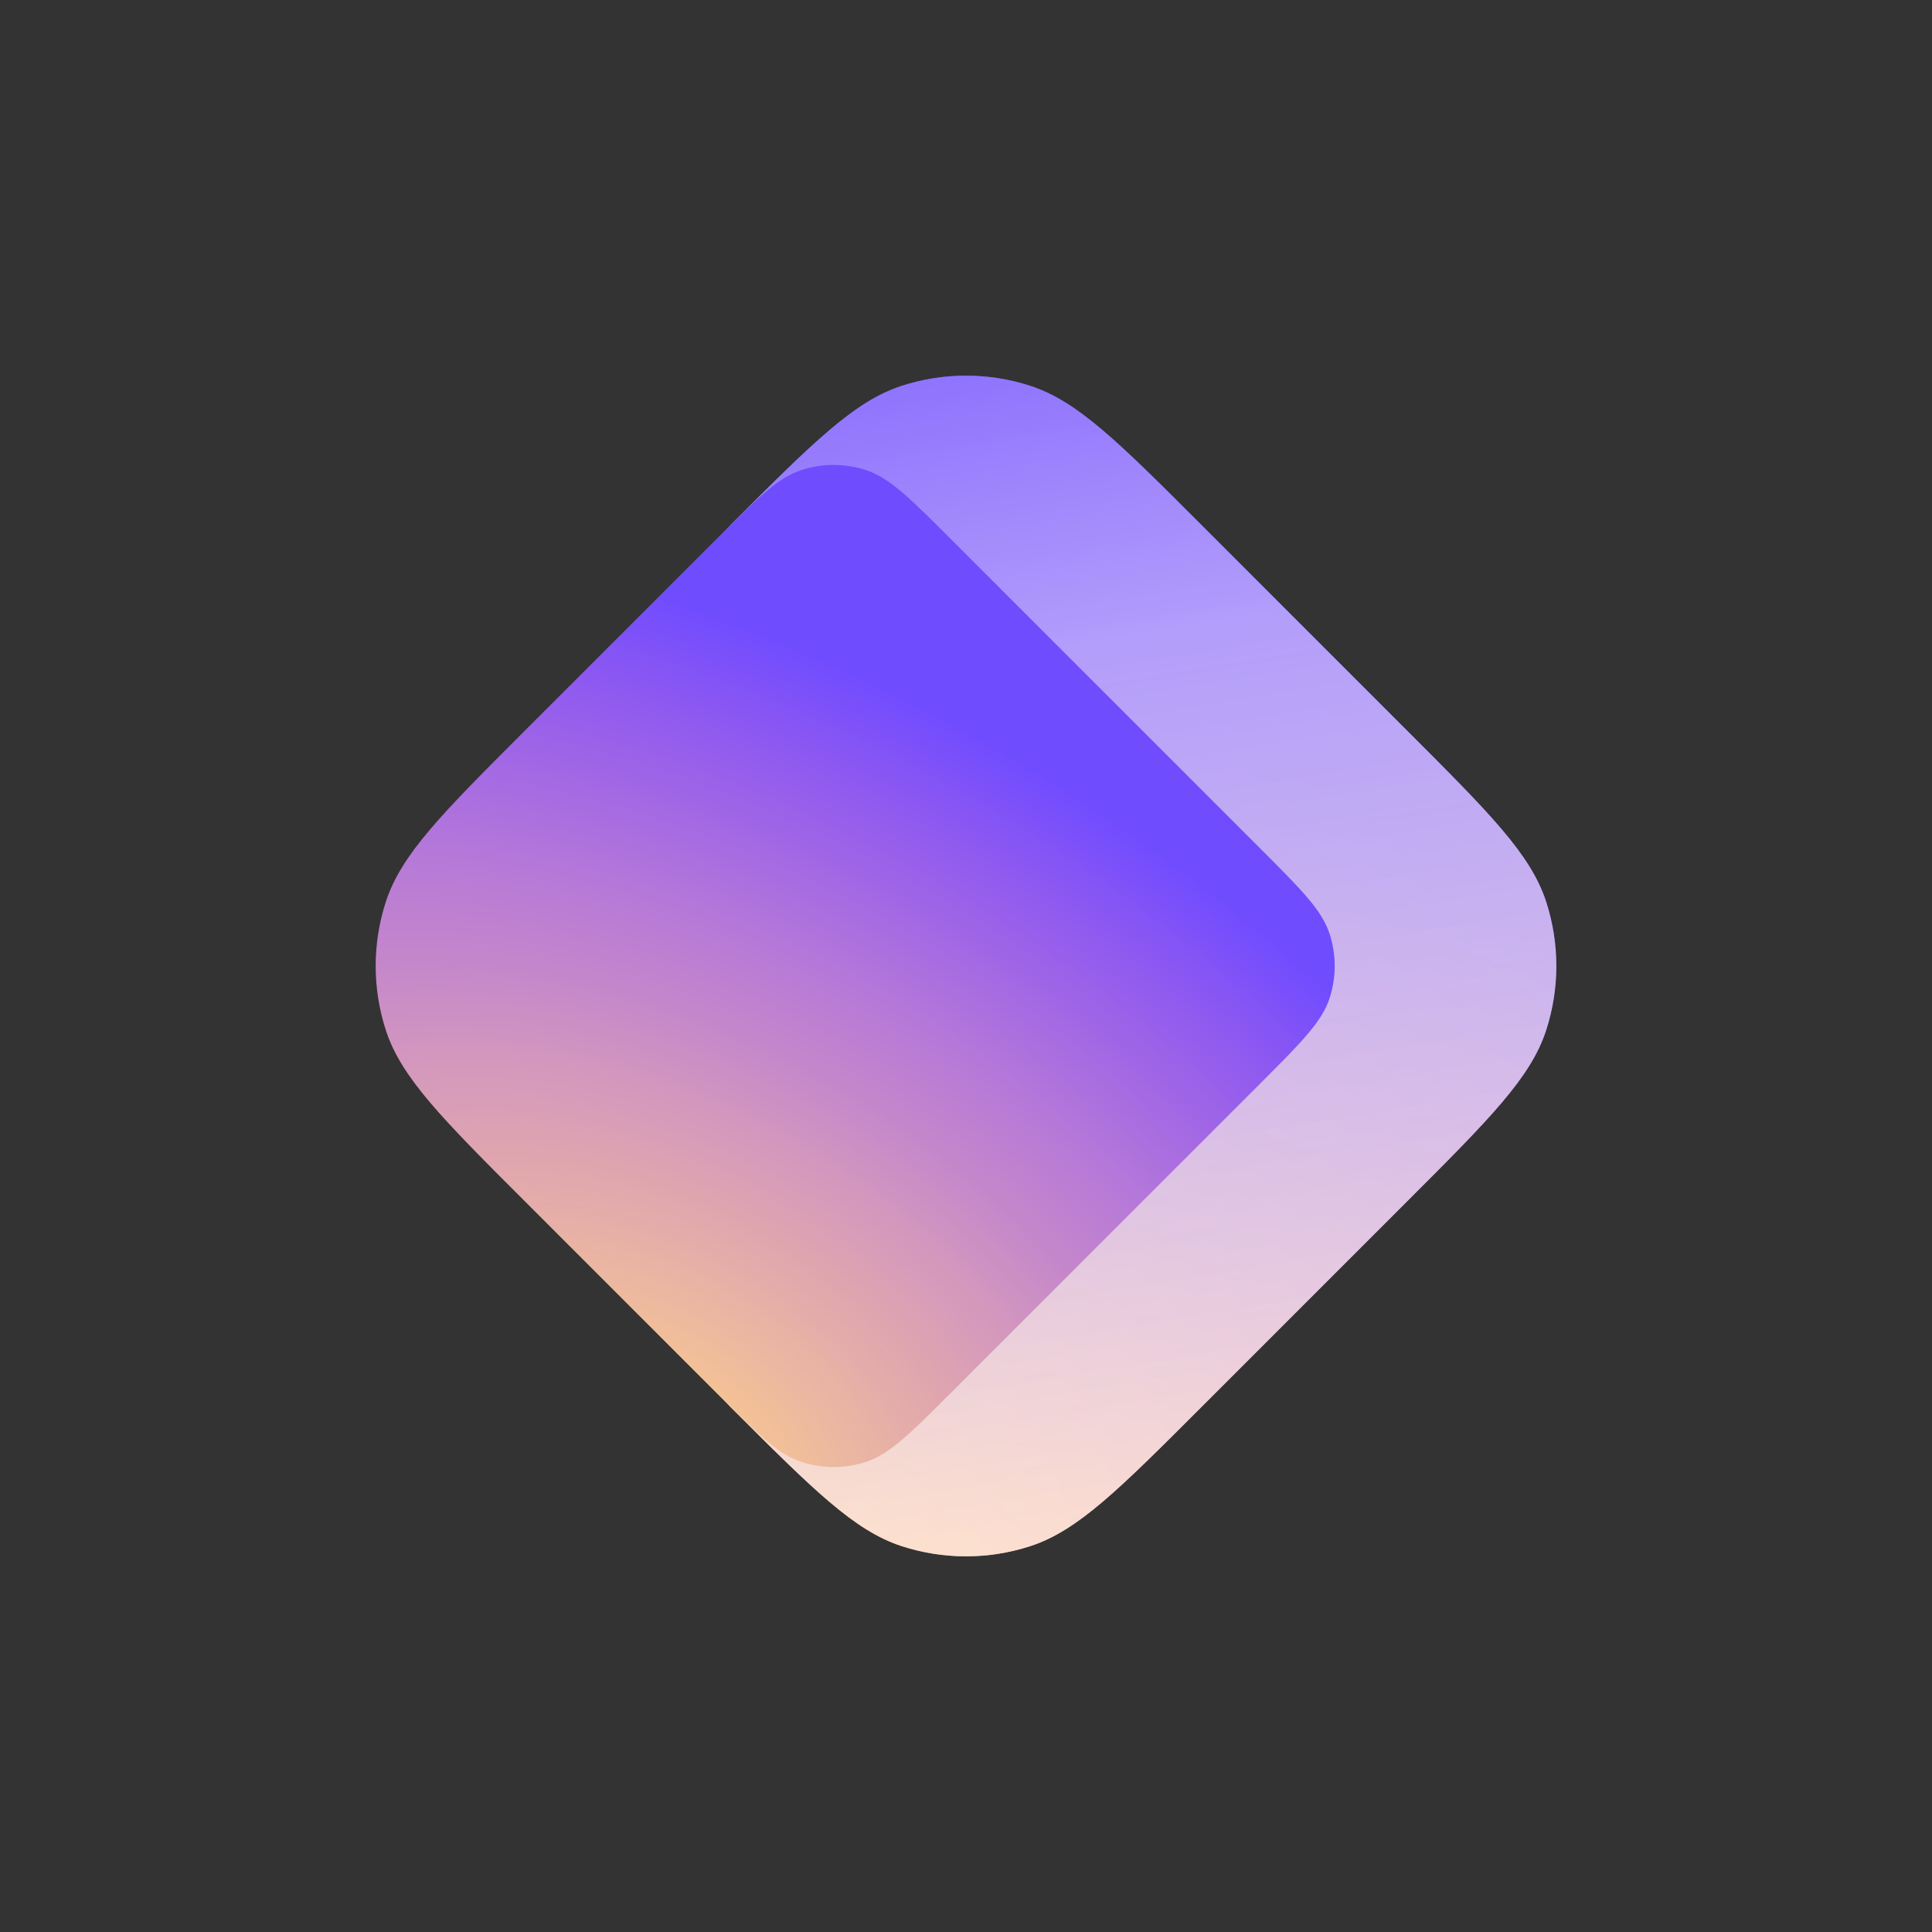 <?xml version="1.0" ?>
<svg xmlns="http://www.w3.org/2000/svg" viewBox="0 0 136 136" fill="none">
	<rect x="0" y="0" width="136" height="136" fill="#333333" stroke="none"/>
	<g clip-path="url(#clip0_1_561)">
		<g clip-path="url(#clip1_1_561)">
			<path d="M51.437 36.944C57.234 31.146 60.133 28.247 63.476 27.161C66.416 26.206 69.584 26.206 72.524 27.161C75.867 28.247 78.766 31.146 84.563 36.944L99.056 51.437C104.854 57.234 107.753 60.133 108.839 63.476C109.794 66.416 109.794 69.584 108.839 72.524C107.753 75.867 104.854 78.766 99.056 84.563L84.563 99.056C78.766 104.854 75.867 107.753 72.524 108.839C69.584 109.794 66.416 109.794 63.476 108.839C60.133 107.753 57.234 104.854 51.437 99.056L48.712 96.001C47.063 94.153 46.238 93.229 45.651 92.177C45.129 91.245 44.747 90.242 44.515 89.199C44.254 88.023 44.254 86.784 44.254 84.307L44.254 51.693C44.254 49.216 44.254 47.977 44.515 46.801C44.747 45.758 45.129 44.755 45.651 43.823C46.238 42.771 47.063 41.847 48.712 39.998L51.437 36.944Z" fill="url(#paint0_radial_1_561)"/>
			<path d="M51.437 36.944C57.234 31.146 60.133 28.247 63.476 27.161C66.416 26.206 69.584 26.206 72.524 27.161C75.867 28.247 78.766 31.146 84.563 36.944L99.056 51.437C104.854 57.234 107.753 60.133 108.839 63.476C109.794 66.416 109.794 69.584 108.839 72.524C107.753 75.867 104.854 78.766 99.056 84.563L84.563 99.056C78.766 104.854 75.867 107.753 72.524 108.839C69.584 109.794 66.416 109.794 63.476 108.839C60.133 107.753 57.234 104.854 51.437 99.056L48.712 96.001C47.063 94.153 46.238 93.229 45.651 92.177C45.129 91.245 44.747 90.242 44.515 89.199C44.254 88.023 44.254 86.784 44.254 84.307L44.254 51.693C44.254 49.216 44.254 47.977 44.515 46.801C44.747 45.758 45.129 44.755 45.651 43.823C46.238 42.771 47.063 41.847 48.712 39.998L51.437 36.944Z" fill="url(#paint1_linear_1_561)"/>
			<path d="M50.401 37.978C53.3 35.079 54.75 33.63 56.421 33.087C57.891 32.609 59.475 32.609 60.945 33.087C62.617 33.63 64.066 35.079 66.965 37.978L88.704 59.718C91.603 62.616 93.052 64.066 93.596 65.737C94.073 67.207 94.073 68.791 93.596 70.261C93.052 71.933 91.603 73.382 88.704 76.281L66.965 98.02C64.066 100.919 62.617 102.369 60.945 102.912C59.475 103.389 57.891 103.389 56.421 102.912C54.75 102.369 53.3 100.919 50.401 98.02L36.944 84.562C31.146 78.765 28.247 75.866 27.161 72.523C26.206 69.583 26.206 66.415 27.161 63.475C28.247 60.132 31.146 57.233 36.944 51.436L50.401 37.978Z" fill="url(#paint2_radial_1_561)"/>
		</g>
	</g>
	<defs>
		<radialGradient id="paint0_radial_1_561" cx="0" cy="0" r="1" gradientUnits="userSpaceOnUse" gradientTransform="translate(51.527 111.175) rotate(-58.142) scale(69.377 108.492)">
			<stop stop-color="#FFD580"/>
			<stop offset="0.094" stop-color="#F6C592"/>
			<stop offset="0.205" stop-color="#EBB6A2"/>
			<stop offset="0.324" stop-color="#DFA5AF"/>
			<stop offset="0.429" stop-color="#D397BE"/>
			<stop offset="0.534" stop-color="#C486CB"/>
			<stop offset="0.649" stop-color="#B578D9"/>
			<stop offset="0.771" stop-color="#A166E5"/>
			<stop offset="0.891" stop-color="#8B57F2"/>
			<stop offset="1" stop-color="#704CFF"/>
		</radialGradient>
		<linearGradient id="paint1_linear_1_561" x1="48.665" y1="9.942" x2="64.828" y2="108.601" gradientUnits="userSpaceOnUse">
			<stop stop-color="#6D4AFF"/>
			<stop offset="0.392" stop-color="#B39FFB" stop-opacity="0.978"/>
			<stop offset="1" stop-color="#FFE8DB" stop-opacity="0.8"/>
		</linearGradient>
		<radialGradient id="paint2_radial_1_561" cx="0" cy="0" r="1" gradientUnits="userSpaceOnUse" gradientTransform="translate(45.433 102.727) rotate(-58.142) scale(55.804 87.265)">
			<stop stop-color="#FFD580"/>
			<stop offset="0.094" stop-color="#F6C592"/>
			<stop offset="0.205" stop-color="#EBB6A2"/>
			<stop offset="0.324" stop-color="#DFA5AF"/>
			<stop offset="0.429" stop-color="#D397BE"/>
			<stop offset="0.534" stop-color="#C486CB"/>
			<stop offset="0.649" stop-color="#B578D9"/>
			<stop offset="0.771" stop-color="#A166E5"/>
			<stop offset="0.891" stop-color="#8B57F2"/>
			<stop offset="1" stop-color="#704CFF"/>
		</radialGradient>
		<clipPath id="clip0_1_561">
			<rect width="136" height="136" fill="white"/>
		</clipPath>
		<clipPath id="clip1_1_561">
			<rect width="136" height="136" fill="white"/>
		</clipPath>
	</defs>
</svg>